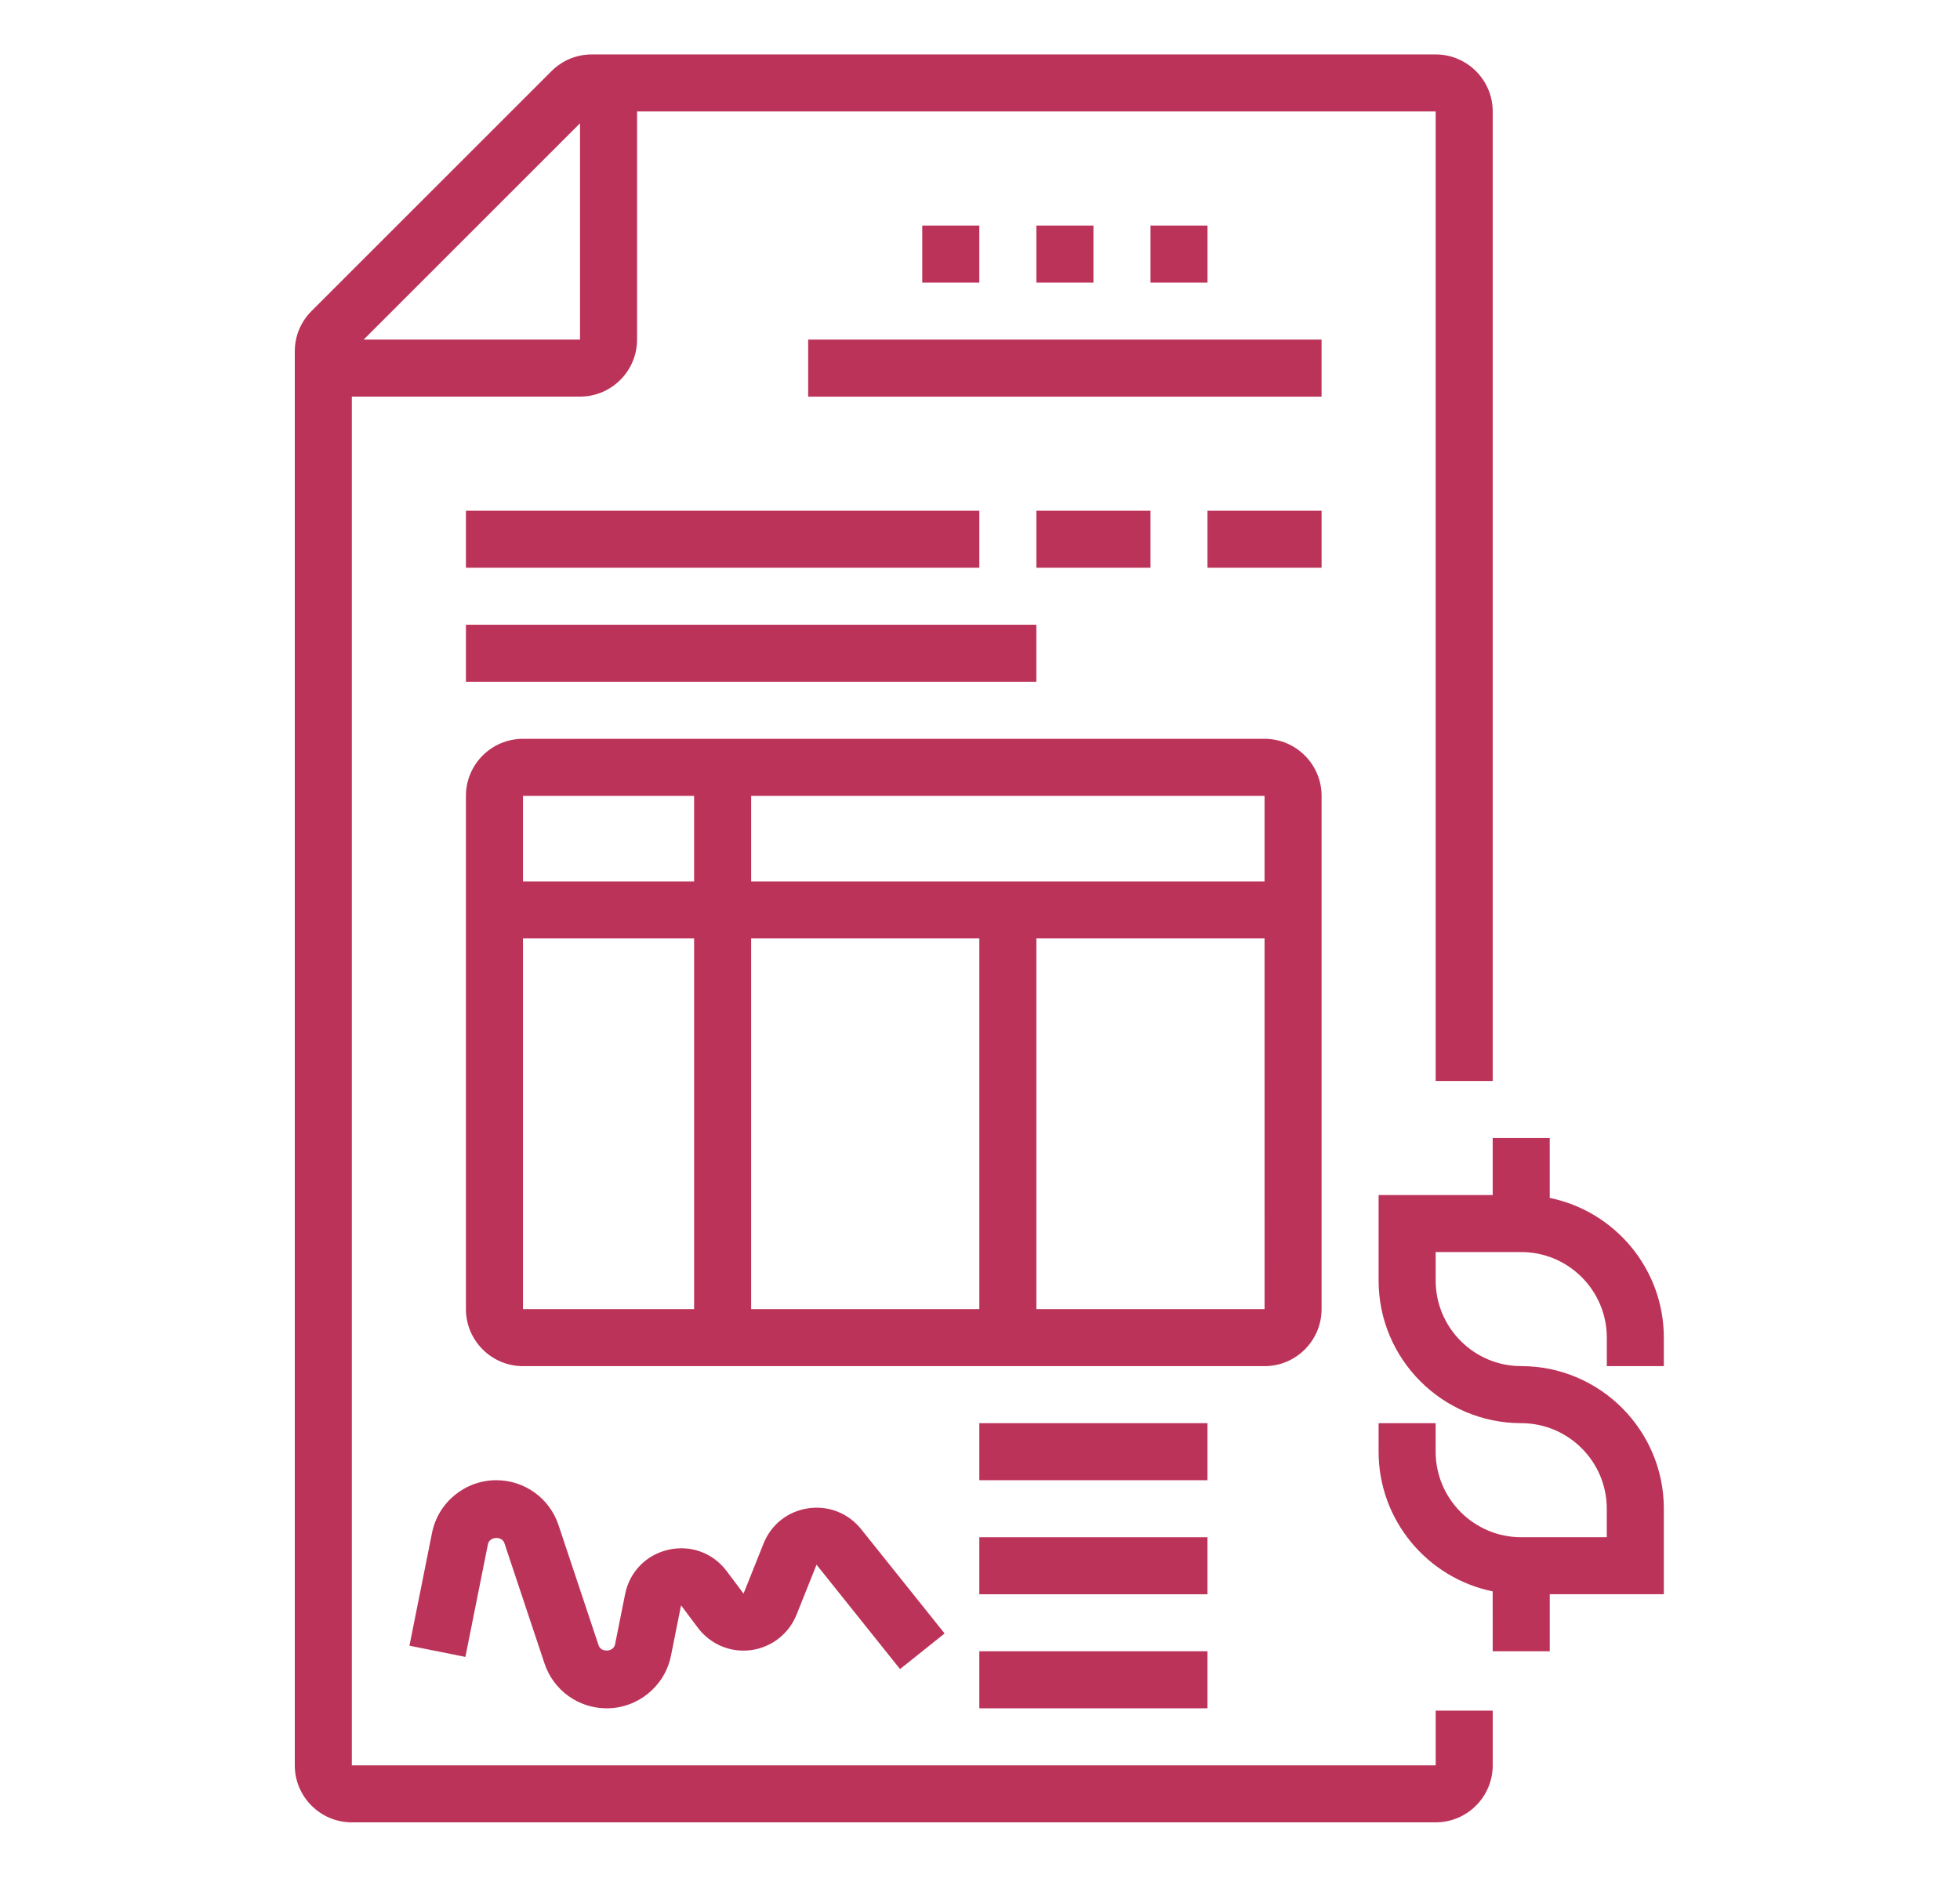 <?xml version="1.0" encoding="UTF-8" standalone="no"?>
<!DOCTYPE svg PUBLIC "-//W3C//DTD SVG 1.1//EN" "http://www.w3.org/Graphics/SVG/1.1/DTD/svg11.dtd">
<svg width="100%" height="100%" viewBox="0 0 72 69" version="1.1" xmlns="http://www.w3.org/2000/svg" xmlns:xlink="http://www.w3.org/1999/xlink" xml:space="preserve" xmlns:serif="http://www.serif.com/" style="fill-rule:evenodd;clip-rule:evenodd;stroke-linejoin:round;stroke-miterlimit:2;">
    <g id="invoice-details" serif:id="invoice details" transform="matrix(0.116,0,0,0.116,-4.625,2.001)">
        <path d="M494.52,541.93L151.29,541.93L151.29,108.38L223.548,108.38C233.509,108.38 241.614,100.278 241.614,90.314L241.614,18.06L494.514,18.06L494.514,325.16L512.58,325.16L512.58,18.06C512.58,8.099 504.478,-0.006 494.514,-0.006L227.284,-0.006C222.46,-0.006 217.925,1.873 214.511,5.287L138.515,81.283C135.101,84.697 133.222,89.232 133.222,94.056L133.222,541.926C133.222,551.887 141.324,559.992 151.288,559.992L494.518,559.992C504.479,559.992 512.584,551.89 512.584,541.926L512.584,524.61L494.518,524.61L494.52,541.93ZM223.55,21.8L223.55,90.32L155.034,90.32L223.55,21.8Z" style="fill:rgb(188,51,89);fill-rule:nonzero;"/>
        <rect x="350" y="433.55" width="72.258" height="18.066" style="fill:rgb(188,51,89);fill-rule:nonzero;"/>
        <rect x="350" y="469.68" width="72.258" height="18.066" style="fill:rgb(188,51,89);fill-rule:nonzero;"/>
        <rect x="350" y="505.8" width="72.258" height="18.066" style="fill:rgb(188,51,89);fill-rule:nonzero;"/>
        <path d="M295.79,460.52C289.36,461.469 284.083,465.641 281.673,471.676L275.333,487.528L269.993,480.411C265.665,474.637 258.614,472.04 251.548,473.637C244.501,475.235 239.247,480.63 237.829,487.707L234.642,503.641C234.173,506.036 230.224,506.278 229.447,503.958L216.728,465.798C213.896,457.313 205.982,451.614 197.033,451.614C187.169,451.614 178.607,458.633 176.681,468.298L169.536,504.036L187.247,507.587L194.399,471.845C194.888,469.462 198.825,469.216 199.595,471.528L212.314,509.688C215.142,518.173 223.052,523.872 232.005,523.872C241.868,523.872 250.431,516.853 252.357,507.188L255.544,491.254L260.884,498.371C264.806,503.59 271.228,506.321 277.712,505.434C284.169,504.575 289.689,500.285 292.11,494.235L298.45,478.383L324.895,511.442L339.004,500.161L312.559,467.102C308.481,462.028 302.211,459.571 295.789,460.52L295.79,460.52Z" style="fill:rgb(188,51,89);fill-rule:nonzero;"/>
        <path d="M566.77,415.48L566.77,406.449C566.77,384.644 551.227,366.398 530.641,362.199L530.641,343.222L512.575,343.222L512.575,361.288L476.446,361.288L476.446,388.386C476.446,413.288 496.704,433.546 521.606,433.546C536.544,433.546 548.704,445.702 548.704,460.644L548.704,469.675L521.606,469.675C506.668,469.675 494.508,457.519 494.508,442.577L494.508,433.546L476.442,433.546L476.442,442.577C476.442,464.382 491.985,482.628 512.571,486.827L512.579,505.8L530.645,505.8L530.645,487.734L566.774,487.734L566.774,460.636C566.774,435.734 546.516,415.476 521.614,415.476C506.676,415.476 494.516,403.32 494.516,388.378L494.516,379.347L521.614,379.347C536.552,379.347 548.712,391.503 548.712,406.445L548.712,415.476L566.77,415.48Z" style="fill:rgb(188,51,89);fill-rule:nonzero;"/>
        <rect x="331.93" y="54.195" width="18.066" height="18.066" style="fill:rgb(188,51,89);fill-rule:nonzero;"/>
        <rect x="368.07" y="54.195" width="18.066" height="18.066" style="fill:rgb(188,51,89);fill-rule:nonzero;"/>
        <rect x="404.2" y="54.195" width="18.066" height="18.066" style="fill:rgb(188,51,89);fill-rule:nonzero;"/>
        <rect x="295.8" y="90.324" width="162.58" height="18.066" style="fill:rgb(188,51,89);fill-rule:nonzero;"/>
        <rect x="187.42" y="144.52" width="162.58" height="18.066" style="fill:rgb(188,51,89);fill-rule:nonzero;"/>
        <rect x="368.07" y="144.52" width="36.129" height="18.066" style="fill:rgb(188,51,89);fill-rule:nonzero;"/>
        <rect x="422.26" y="144.52" width="36.129" height="18.066" style="fill:rgb(188,51,89);fill-rule:nonzero;"/>
        <rect x="187.42" y="180.64" width="180.64" height="18.066" style="fill:rgb(188,51,89);fill-rule:nonzero;"/>
        <path d="M458.39,397.42L458.39,234.84C458.39,224.879 450.288,216.774 440.324,216.774L205.484,216.774C195.523,216.774 187.418,224.876 187.418,234.84L187.418,397.42C187.418,407.381 195.52,415.486 205.484,415.486L440.324,415.486C450.285,415.482 458.386,407.381 458.386,397.416L458.39,397.42ZM368.07,397.42L368.07,280L440.328,280L440.336,397.42L368.07,397.42ZM350.004,397.42L277.746,397.42L277.746,280L350.004,280L350.004,397.42ZM440.328,261.94L277.748,261.94L277.748,234.842L440.328,234.842L440.328,261.94ZM259.678,234.846L259.678,261.944L205.487,261.94L205.487,234.842L259.678,234.846ZM205.487,280.006L259.682,280.006L259.682,397.426L205.487,397.426L205.487,280.006Z" style="fill:rgb(188,51,89);fill-rule:nonzero;"/>
    </g>
</svg>
